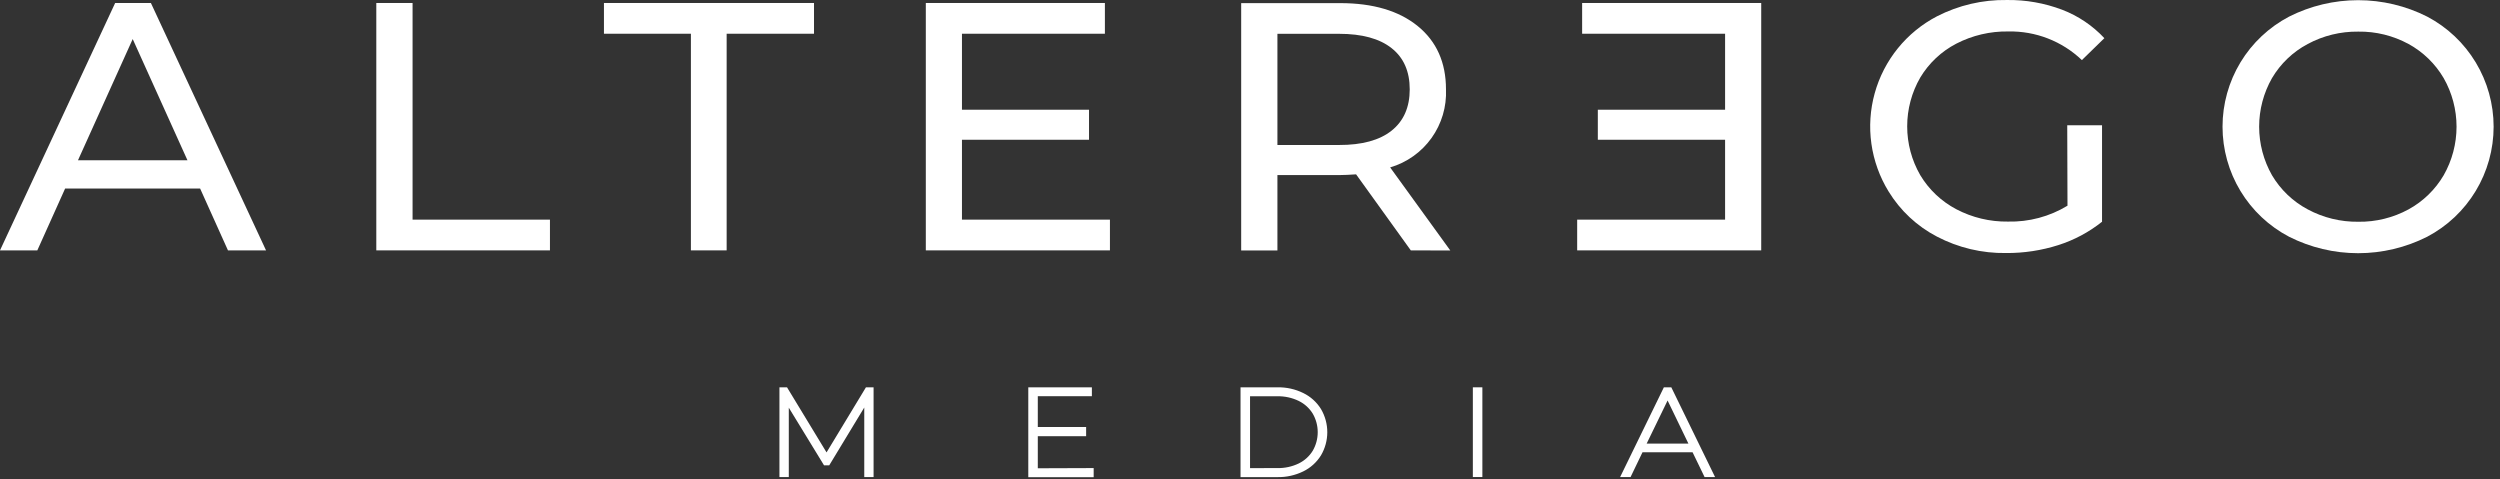 <svg width="193" height="37" viewBox="0 0 193 37" fill="none" xmlns="http://www.w3.org/2000/svg">
<rect x="0" y="0" width="193" height="37" fill="#333333" stroke="none"/>
<path d="M15.45 14.556H5.027L2.881 19.329H0L8.89 0.231H11.649L20.538 19.329H17.599L15.45 14.556ZM14.472 12.373L10.245 3.015L6.02 12.373H14.472Z" fill="white"/>
<path d="M29.051 0.231H31.85V16.956H42.456V19.329H29.051V0.231Z" fill="white"/>
<path d="M53.338 2.604H46.625V0.231H62.841V2.604H56.097V19.329H53.338V2.604Z" fill="white"/>
<path d="M85.687 16.956V19.329H71.473V0.231H85.298V2.604H74.263V8.471H84.072V10.789H74.263V16.956H85.687Z" fill="white"/>
<path d="M108.914 19.329L104.69 13.459C104.165 13.495 103.756 13.514 103.464 13.514H98.617V19.338H95.819V0.241H103.457C105.996 0.241 107.992 0.831 109.447 2.012C110.902 3.194 111.63 4.822 111.63 6.899C111.688 8.24 111.295 9.563 110.514 10.655C109.733 11.747 108.608 12.546 107.32 12.925L111.964 19.338L108.914 19.329ZM107.43 10.087C108.364 9.343 108.831 8.279 108.831 6.896C108.831 5.512 108.364 4.452 107.43 3.717C106.498 2.979 105.147 2.61 103.375 2.61H98.617V11.193H103.375C105.147 11.197 106.498 10.829 107.43 10.087Z" fill="white"/>
<path d="M133.177 16.956V10.789H123.352V8.471H133.177V2.604H122.141V0.231H135.966V19.329H121.758V16.956H133.177Z" fill="white"/>
<path d="M159.591 9.67H162.277V17.119C161.272 17.92 160.129 18.531 158.905 18.921C157.602 19.336 156.241 19.543 154.874 19.534C153.015 19.563 151.178 19.127 149.531 18.265C147.991 17.463 146.699 16.256 145.794 14.774C145.106 13.652 144.656 12.4 144.472 11.097C144.288 9.794 144.375 8.467 144.727 7.199C145.079 5.93 145.688 4.748 146.516 3.726C147.345 2.703 148.375 1.862 149.543 1.255C151.209 0.402 153.06 -0.028 154.932 0.001C156.389 -0.019 157.837 0.236 159.199 0.752C160.438 1.227 161.552 1.977 162.457 2.947L160.722 4.639C159.196 3.181 157.153 2.386 155.042 2.429C153.646 2.406 152.267 2.729 151.027 3.37C149.874 3.968 148.911 4.875 148.243 5.988C147.582 7.133 147.235 8.432 147.235 9.754C147.235 11.076 147.582 12.375 148.243 13.52C148.912 14.636 149.875 15.547 151.027 16.153C152.255 16.798 153.625 17.126 155.012 17.106C156.63 17.146 158.226 16.721 159.61 15.88L159.591 9.67Z" fill="white"/>
<path d="M176.718 18.277C175.168 17.465 173.869 16.243 172.963 14.745C172.058 13.248 171.579 11.53 171.579 9.78C171.579 8.03 172.058 6.313 172.963 4.815C173.869 3.317 175.168 2.096 176.718 1.283C178.371 0.448 180.197 0.014 182.048 0.014C183.9 0.014 185.726 0.448 187.379 1.283C188.927 2.098 190.222 3.32 191.126 4.818C192.03 6.315 192.508 8.031 192.508 9.78C192.508 11.529 192.03 13.245 191.126 14.742C190.222 16.24 188.927 17.462 187.379 18.277C185.726 19.112 183.9 19.547 182.048 19.547C180.197 19.547 178.371 19.112 176.718 18.277ZM185.938 16.165C187.064 15.549 188.001 14.639 188.651 13.532C189.302 12.389 189.645 11.096 189.645 9.78C189.645 8.464 189.302 7.171 188.651 6.028C188.001 4.921 187.064 4.011 185.938 3.395C184.749 2.75 183.414 2.421 182.061 2.441C180.7 2.423 179.357 2.751 178.158 3.395C177.014 4.002 176.06 4.913 175.4 6.028C174.749 7.171 174.406 8.464 174.406 9.78C174.406 11.096 174.749 12.389 175.4 13.532C176.06 14.647 177.014 15.558 178.158 16.165C179.357 16.809 180.7 17.137 182.061 17.119C183.414 17.139 184.749 16.811 185.938 16.165Z" fill="white"/>
<path d="M66.821 36.627V36.727H66.921H67.24H67.34V36.627V30.101V30.001H67.24H66.964H66.907L66.878 30.049L63.809 35.119L60.731 30.049L60.702 30.001H60.646H60.373H60.273V30.101V36.627V36.727H60.373H60.695H60.795V36.627V31.118L63.642 35.775L63.671 35.823H63.727H63.905H63.961L63.99 35.775L66.821 31.102V36.627Z" fill="white" stroke="white" stroke-width="0.2"/>
<path d="M84.331 36.336V36.235L84.231 36.236L80.018 36.251V33.573H83.649H83.749V33.473V33.166V33.066H83.649H80.018V30.489H84.093H84.193V30.389V30.101V30.001H84.093H79.584H79.484V30.101V36.642V36.742H79.584H84.231H84.331V36.642V36.336Z" fill="white" stroke="white" stroke-width="0.2"/>
<path d="M95.969 30.001H95.869V30.101V36.633V36.733H95.969H98.619C99.293 36.746 99.959 36.598 100.565 36.303C101.112 36.037 101.573 35.621 101.893 35.104L101.893 35.104L101.895 35.102C102.204 34.575 102.367 33.976 102.367 33.365C102.367 32.755 102.204 32.155 101.895 31.629L101.895 31.629L101.893 31.627C101.573 31.11 101.112 30.696 100.565 30.431C99.96 30.134 99.293 29.987 98.619 30.001H95.969ZM98.604 36.236L98.602 36.236L96.403 36.239V30.492H98.602V30.492L98.604 30.492C99.195 30.479 99.78 30.607 100.312 30.865C100.774 31.092 101.162 31.445 101.431 31.884C101.691 32.334 101.828 32.845 101.828 33.365C101.828 33.886 101.691 34.397 101.431 34.847C101.162 35.286 100.774 35.639 100.312 35.866C99.78 36.123 99.195 36.249 98.604 36.236Z" fill="white" stroke="white" stroke-width="0.2"/>
<path d="M113.904 30.001H113.804V30.101V36.627V36.727H113.904H114.239H114.339V36.627V30.101V30.001H114.239H113.904Z" fill="white" stroke="white" stroke-width="0.2"/>
<path d="M125.755 36.727H125.818L125.845 36.67L126.738 34.814H130.729L131.628 36.67L131.655 36.727H131.718H132.082H132.242L132.172 36.583L128.99 30.057L128.963 30.001H128.9H128.576H128.513L128.486 30.057L125.304 36.583L125.234 36.727H125.394H125.755ZM126.963 34.344L128.738 30.689L130.504 34.344H126.963Z" fill="white" stroke="white" stroke-width="0.2"/>
</svg>
